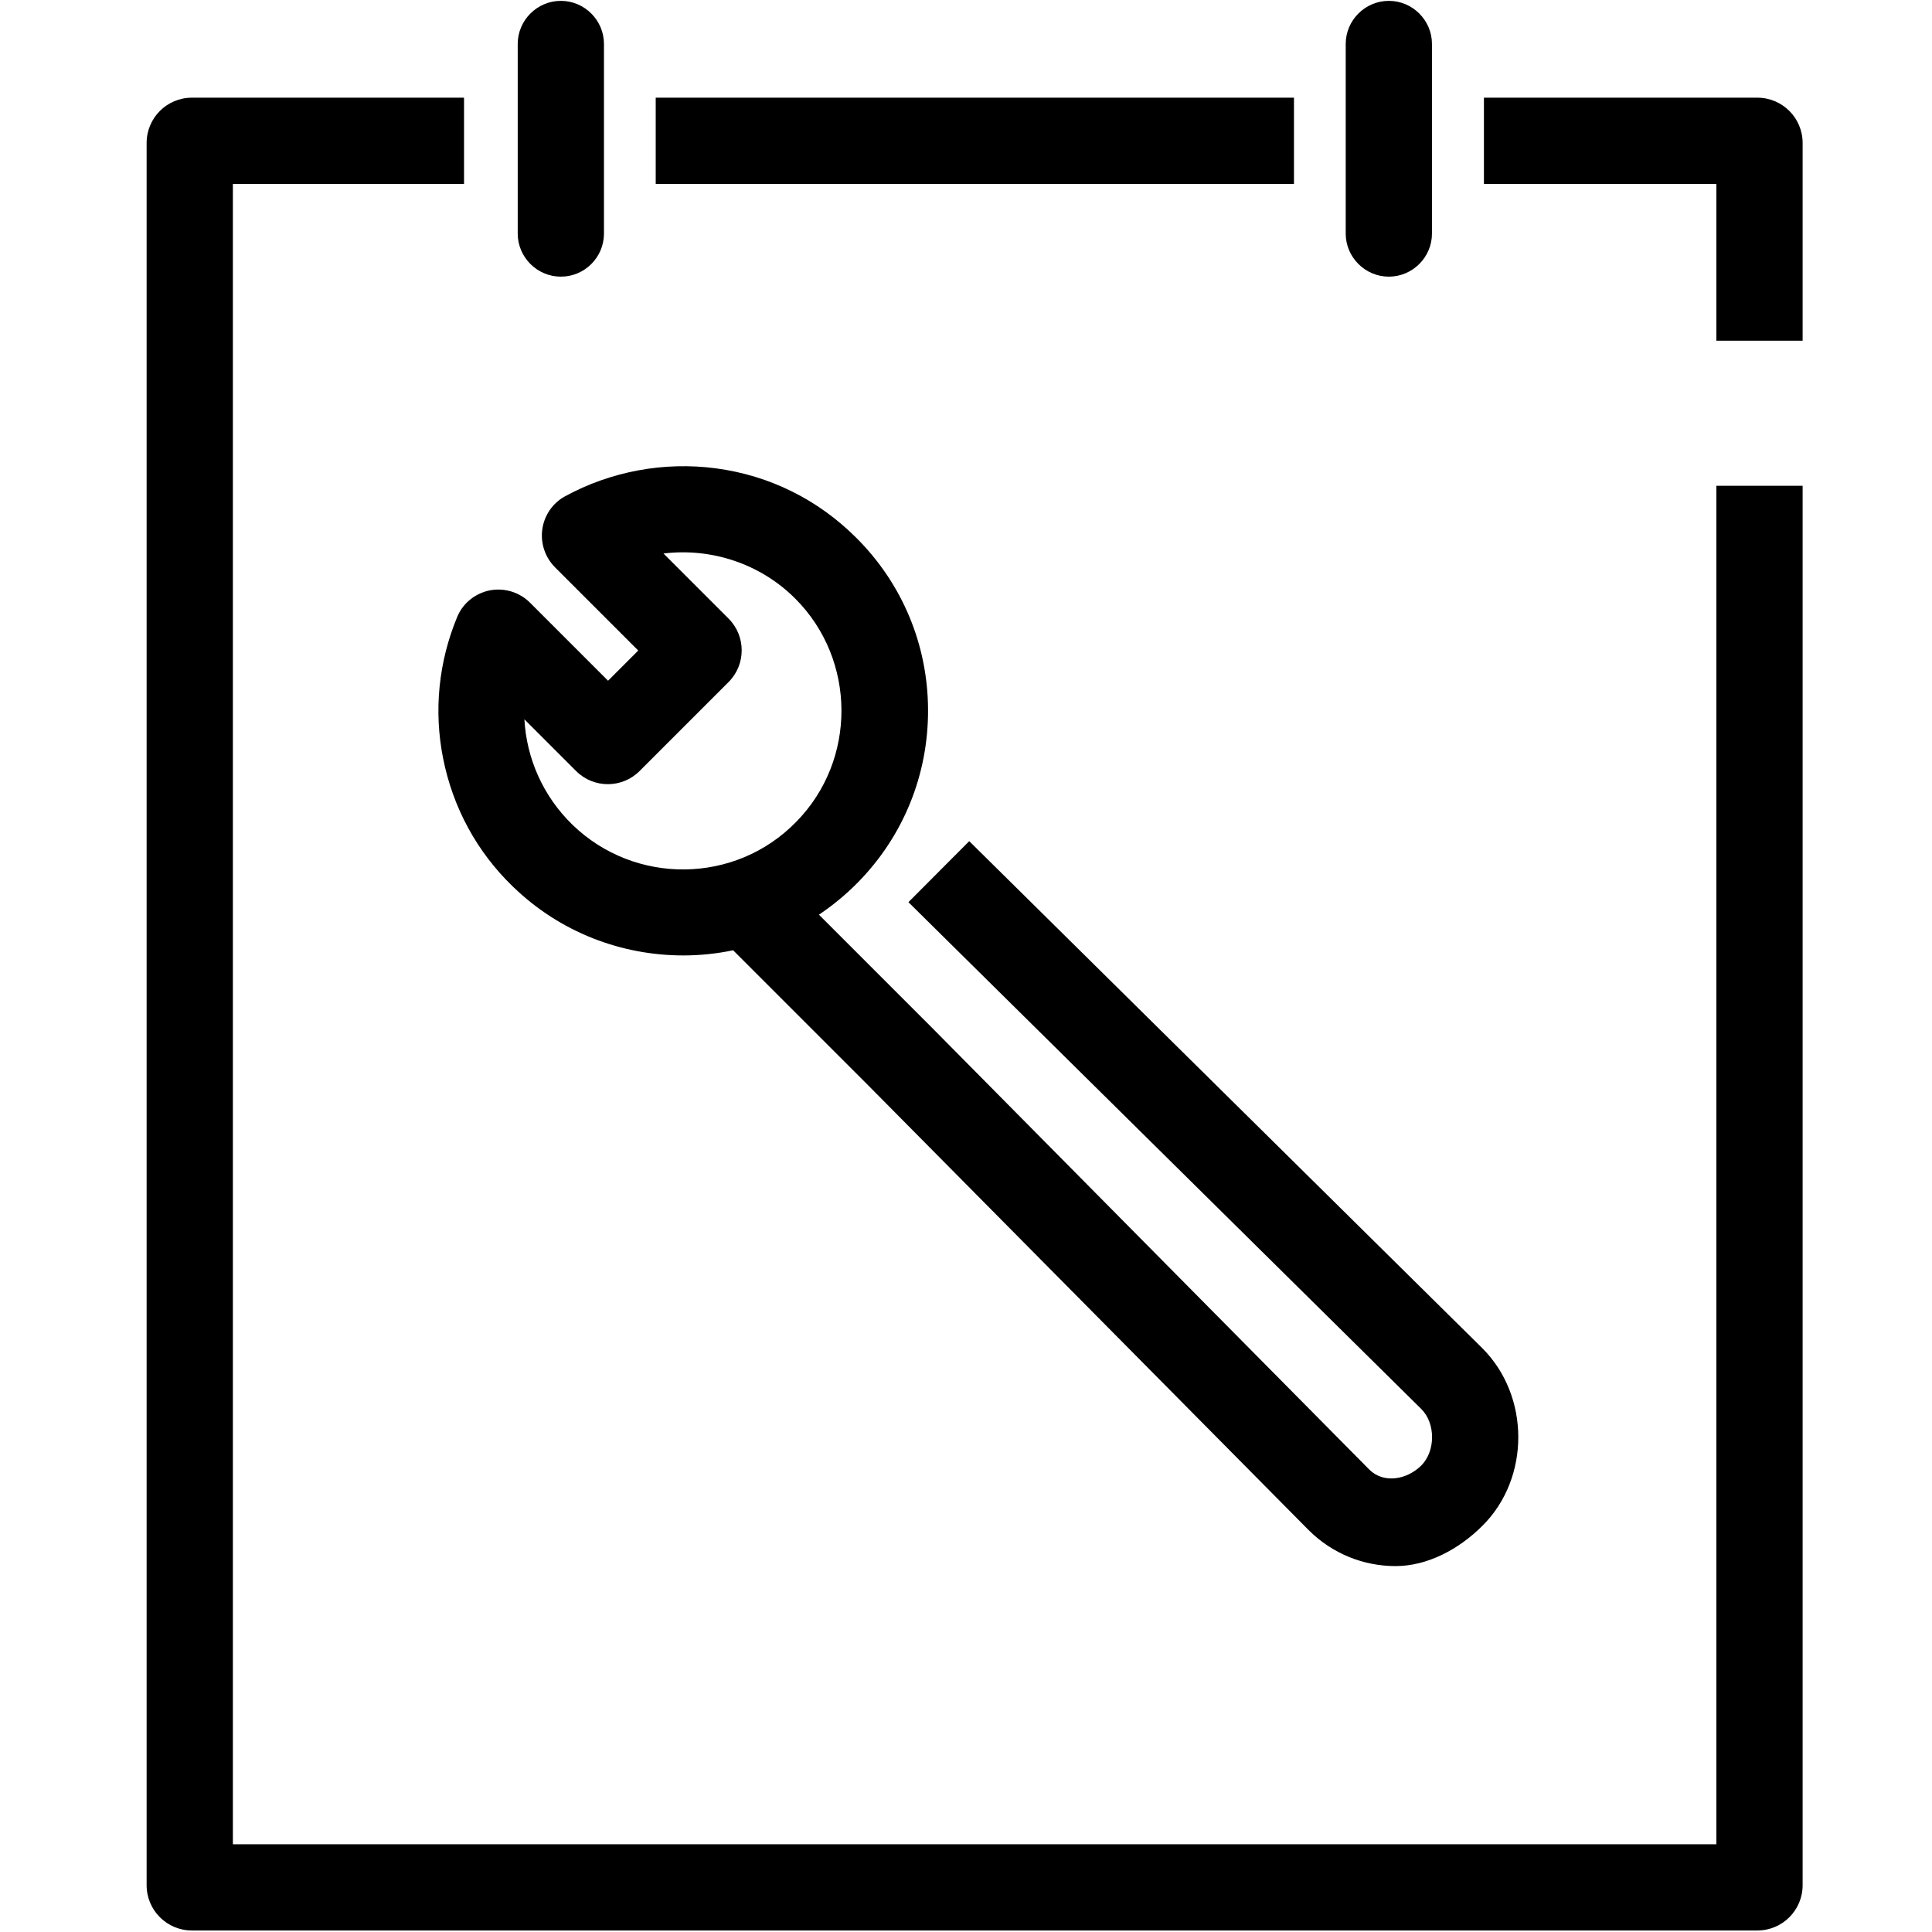 <?xml version="1.0" standalone="no"?><!DOCTYPE svg PUBLIC "-//W3C//DTD SVG 1.1//EN" "http://www.w3.org/Graphics/SVG/1.1/DTD/svg11.dtd"><svg t="1552278169520" class="icon" style="" viewBox="0 0 1024 1024" version="1.1" xmlns="http://www.w3.org/2000/svg" p-id="7860" xmlns:xlink="http://www.w3.org/1999/xlink" width="128" height="128"><defs><style type="text/css"></style></defs><path d="M785.6 714.514L513.714 445.829l-32.229 32.343 271.886 268.686c7.543 7.543 7.543 22.171 0 29.829-7.543 7.543-19.886 9.829-27.543 2.286L493.6 544.343l-59.543-59.543c7.314-4.914 14.286-10.629 20.686-17.143 24.114-24.571 37.257-57.029 37.143-91.429-0.114-34.4-13.6-66.857-38.057-91.2-20.229-20.229-45.943-33.029-74.4-36.8-27.429-3.657-55.771 1.6-80 14.857-6.514 3.543-10.971 10.057-12 17.486-1.029 7.314 1.486 14.857 6.743 20.114l44.114 44.114-16 16-41.371-41.371c-5.6-5.6-13.6-8-21.371-6.514-7.771 1.6-14.286 6.857-17.257 14.171-9.829 23.771-12.457 49.6-7.429 74.857 5.143 25.943 17.829 49.486 36.914 67.886 25.143 24.457 57.829 36.571 90.4 36.571 8.8 0 17.714-0.914 26.4-2.743l71.429 71.429 233.6 235.886c12.686 12.686 29.371 19.086 46.057 19.086 16.686 0 33.371-8.686 46.057-21.371 25.371-25.143 25.371-68.8-0.114-94.171zM303.429 437.143c-15.657-15.2-24.343-35.2-25.486-55.886l27.429 27.429c9.257 9.257 24.343 9.257 33.6 0l47.2-47.2c9.257-9.257 9.257-24.343 0-33.6l-34.514-34.514c25.143-3.086 51.2 5.257 69.829 23.886 32.457 32.457 32.686 85.6 0.571 118.286-32.229 33.143-85.486 33.714-118.629 1.6zM347.543 51.771h338.286v45.714h-338.286z" p-id="7861"></path><path d="M931.429 1023.2H101.714c-13.257 0-24-10.743-24-24v-923.429c0-13.257 10.743-24 24-24h144.229v45.714H123.429v880h786.286v-720h45.714v741.714c0 13.257-10.743 24-24 24zM955.429 180.571h-45.714V97.486H786.514v-45.714H931.429c13.257 0 24 10.743 24 24V180.571z" p-id="7862"></path><path d="M297.257 146.629c-12.571 0-22.857-10.286-22.857-22.857V23.314c0-12.571 10.286-22.857 22.857-22.857s22.857 10.286 22.857 22.857v100.457c0 12.571-10.171 22.857-22.857 22.857zM736.114 146.629c-12.571 0-22.857-10.286-22.857-22.857V23.314c0-12.571 10.286-22.857 22.857-22.857s22.857 10.286 22.857 22.857v100.457c0 12.571-10.286 22.857-22.857 22.857z" p-id="7863"></path></svg>